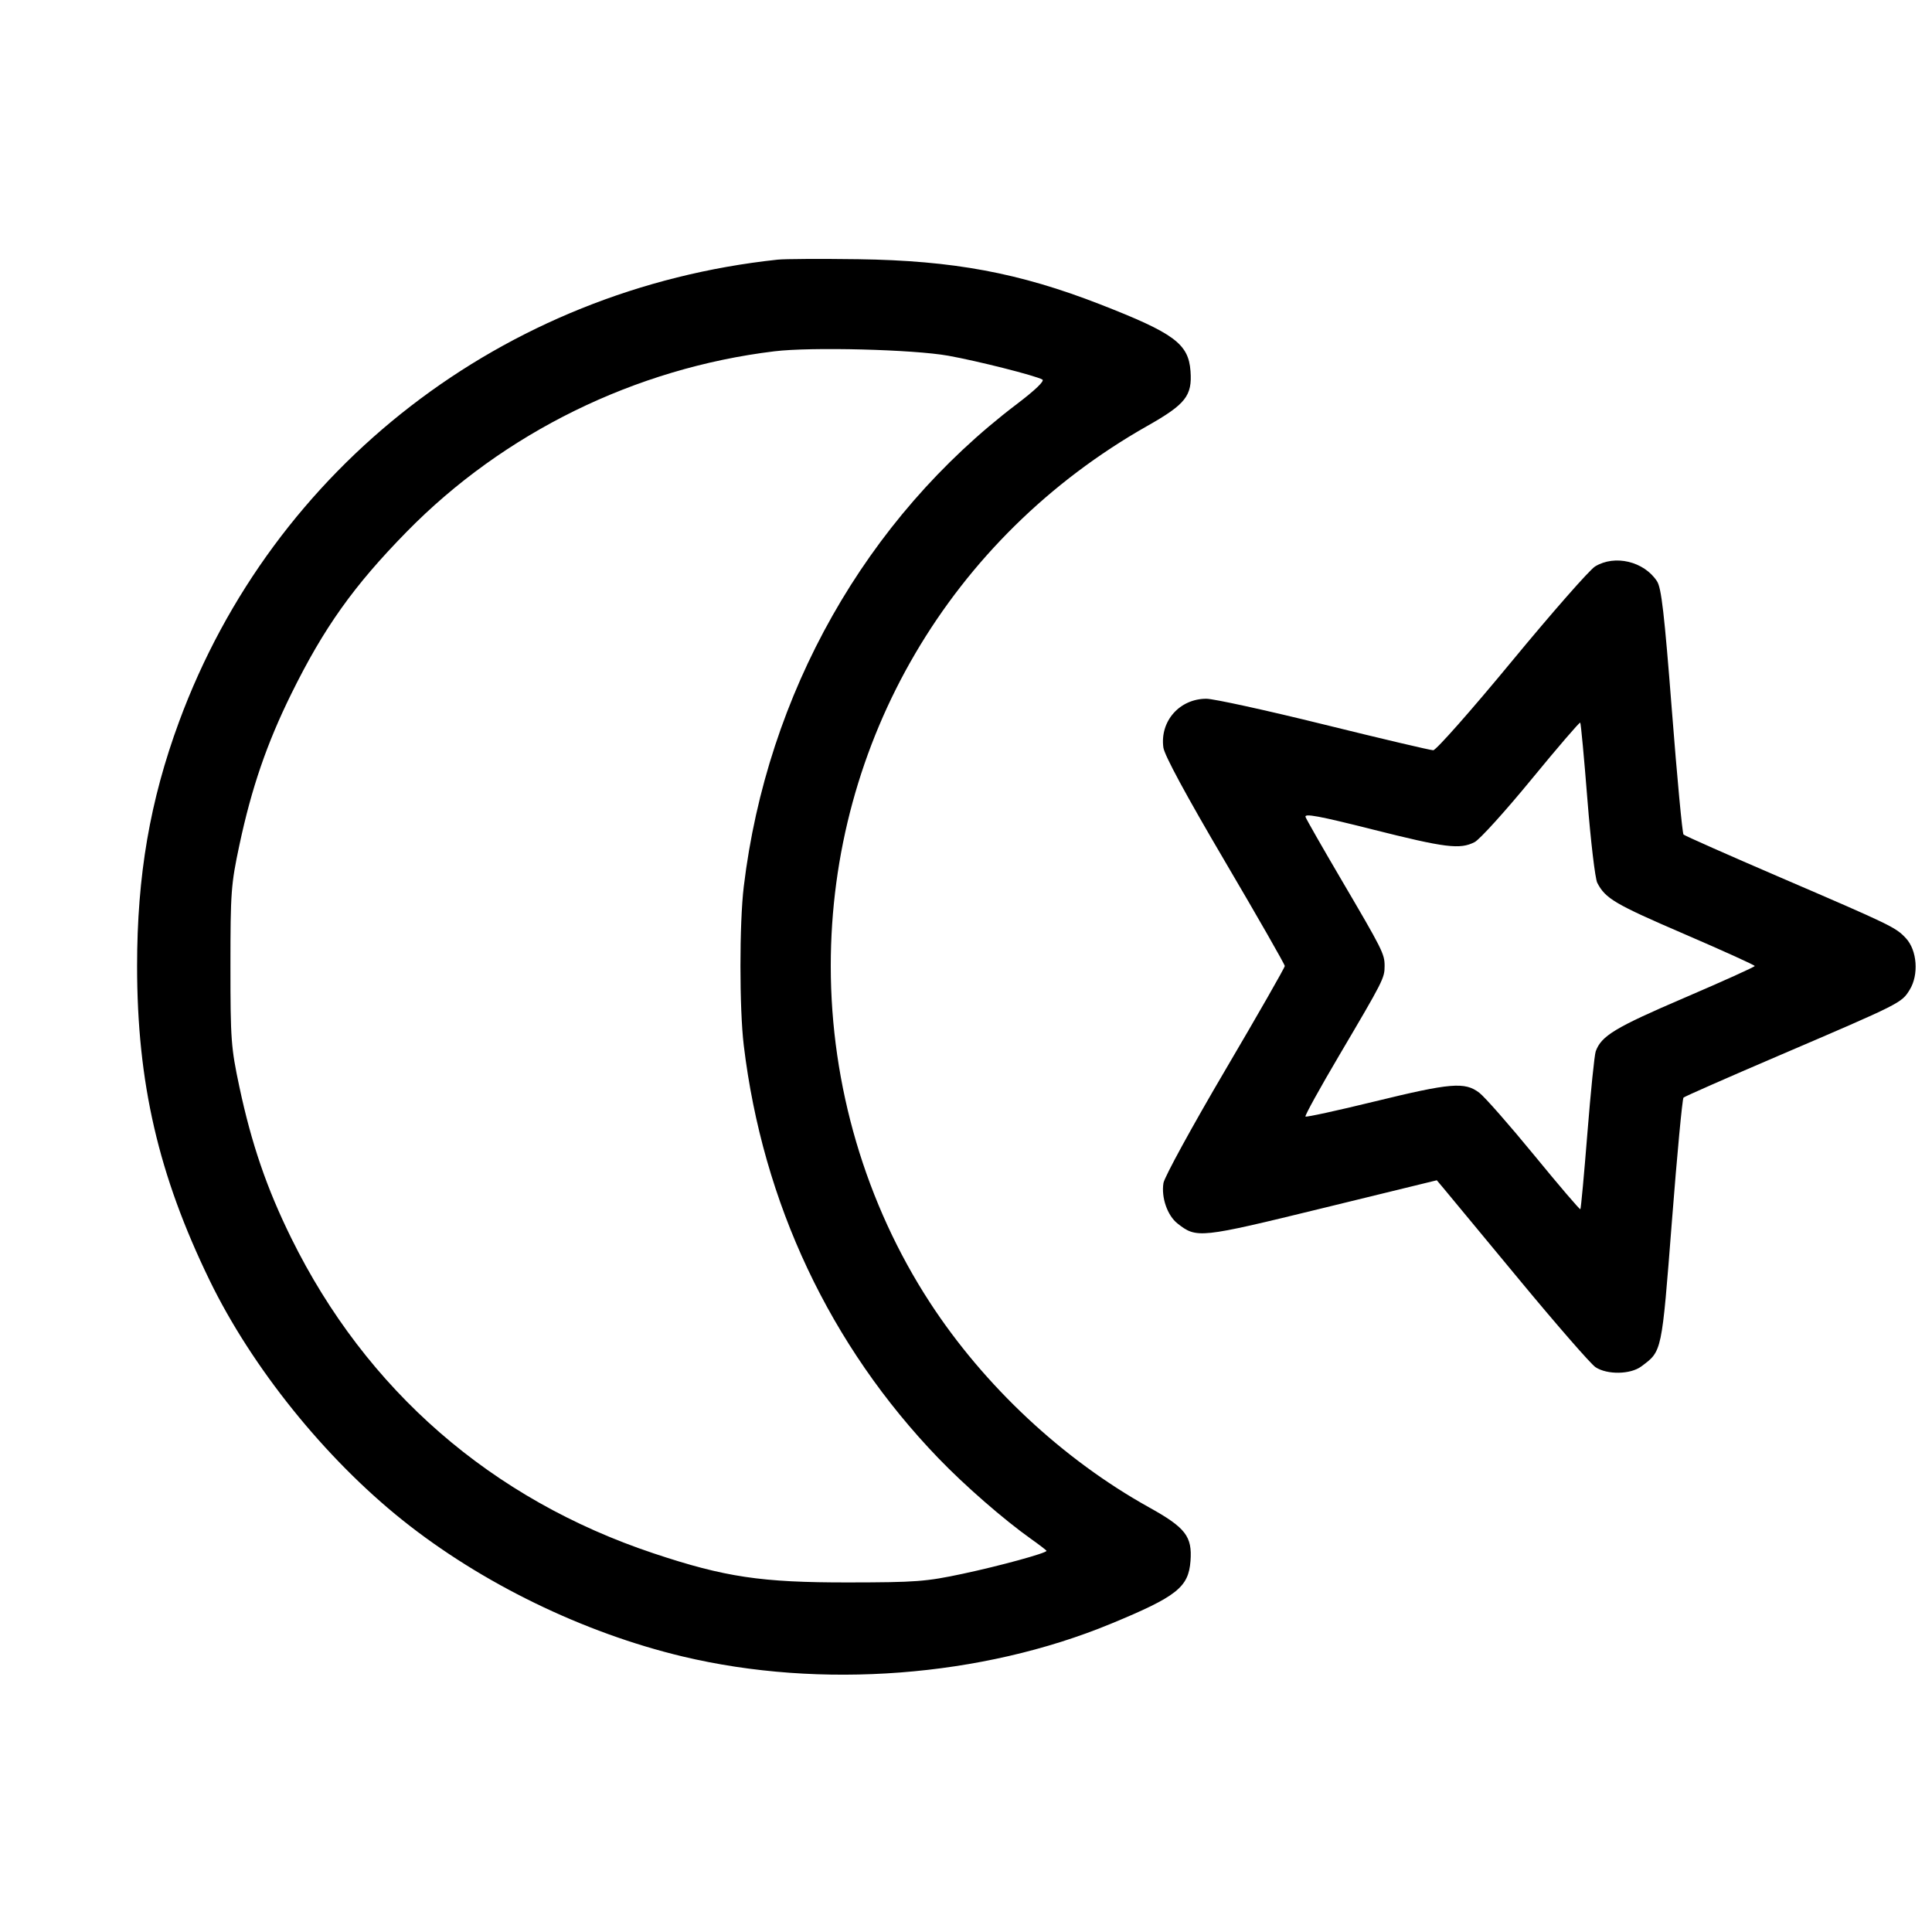 <svg fill="currentColor" viewBox="0 0 256 256" xmlns="http://www.w3.org/2000/svg"><path d="M103.040 34.405 C 66.725 38.281,36.193 61.845,23.732 95.617 C 19.874 106.071,18.165 116.014,18.165 128.000 C 18.165 143.461,20.986 155.686,27.779 169.662 C 33.383 181.192,43.035 193.188,53.333 201.424 C 63.776 209.775,77.277 216.347,90.453 219.492 C 108.748 223.859,130.076 222.230,147.200 215.156 C 155.936 211.547,157.490 210.321,157.748 206.830 C 157.989 203.579,157.095 202.423,152.264 199.737 C 140.842 193.386,130.410 183.636,123.215 172.587 C 114.701 159.513,110.080 143.827,110.080 128.000 C 110.080 98.254,125.937 71.209,152.046 56.426 C 157.108 53.560,157.990 52.438,157.748 49.170 C 157.481 45.546,155.585 44.148,145.742 40.314 C 135.060 36.153,126.304 34.522,113.707 34.347 C 108.779 34.279,103.979 34.305,103.040 34.405 M125.653 47.135 C 129.556 47.836,137.173 49.764,138.120 50.290 C 138.445 50.471,137.172 51.693,134.717 53.556 C 114.720 68.731,101.635 91.863,98.552 117.491 C 97.967 122.356,97.967 133.644,98.552 138.509 C 101.065 159.404,109.971 178.294,124.348 193.225 C 127.853 196.866,132.997 201.346,136.640 203.933 C 137.755 204.724,138.667 205.427,138.667 205.495 C 138.667 205.794,132.464 207.492,127.573 208.533 C 122.694 209.572,121.404 209.670,112.427 209.681 C 100.855 209.696,96.070 208.982,86.613 205.830 C 65.139 198.672,48.537 184.229,38.593 164.053 C 35.351 157.475,33.326 151.571,31.716 144.000 C 30.611 138.802,30.536 137.795,30.536 128.000 C 30.536 118.205,30.611 117.198,31.716 112.000 C 33.326 104.429,35.351 98.525,38.593 91.947 C 42.924 83.161,46.855 77.639,53.895 70.455 C 66.753 57.335,84.173 48.787,102.613 46.549 C 107.477 45.958,121.023 46.303,125.653 47.135 M211.360 75.056 C 210.626 75.504,205.653 81.167,200.309 87.642 C 194.952 94.132,190.286 99.412,189.910 99.411 C 189.534 99.410,183.014 97.874,175.420 95.998 C 167.826 94.122,160.818 92.587,159.847 92.588 C 156.300 92.591,153.683 95.557,154.151 99.044 C 154.289 100.074,157.129 105.328,162.301 114.119 C 166.668 121.541,170.240 127.787,170.240 128.000 C 170.240 128.213,166.676 134.445,162.319 141.851 C 157.963 149.256,154.293 155.964,154.164 156.758 C 153.854 158.672,154.685 161.065,156.027 162.120 C 158.565 164.116,158.929 164.078,175.235 160.093 L 190.383 156.392 191.298 157.478 C 191.801 158.076,196.281 163.483,201.252 169.494 C 206.224 175.506,210.799 180.757,211.419 181.163 C 212.974 182.182,216.050 182.128,217.483 181.058 C 220.243 178.997,220.175 179.319,221.534 161.845 C 222.225 152.969,222.918 145.585,223.075 145.436 C 223.232 145.287,228.832 142.821,235.520 139.955 C 251.922 132.928,251.956 132.911,253.043 131.152 C 254.273 129.161,254.035 125.919,252.541 124.318 C 251.195 122.875,250.629 122.601,235.947 116.284 C 229.024 113.305,223.232 110.739,223.075 110.581 C 222.918 110.423,222.227 103.056,221.539 94.209 C 220.533 81.274,220.145 77.908,219.561 77.016 C 217.835 74.382,213.977 73.461,211.360 75.056 M210.340 105.948 C 210.777 111.468,211.364 116.432,211.647 116.979 C 212.721 119.060,213.976 119.800,223.113 123.737 C 228.282 125.964,232.512 127.883,232.513 128.000 C 232.514 128.117,228.300 130.022,223.148 132.233 C 214.004 136.156,212.187 137.254,211.442 139.307 C 211.272 139.776,210.776 144.644,210.340 150.124 C 209.904 155.604,209.484 160.151,209.407 160.229 C 209.329 160.306,206.581 157.092,203.300 153.086 C 200.018 149.081,196.739 145.349,196.013 144.795 C 194.091 143.328,192.244 143.483,182.087 145.964 C 177.184 147.162,173.086 148.055,172.979 147.948 C 172.872 147.841,174.884 144.196,177.449 139.848 C 183.309 129.913,183.467 129.602,183.467 128.000 C 183.467 126.395,183.220 125.904,177.657 116.430 C 175.229 112.296,173.130 108.619,172.992 108.259 C 172.797 107.749,174.753 108.112,181.837 109.898 C 191.530 112.342,193.464 112.582,195.399 111.581 C 196.072 111.233,199.459 107.493,202.925 103.270 C 206.392 99.047,209.300 95.664,209.388 95.752 C 209.476 95.840,209.904 100.428,210.340 105.948 " stroke="none" fill-rule="evenodd"></path></svg>